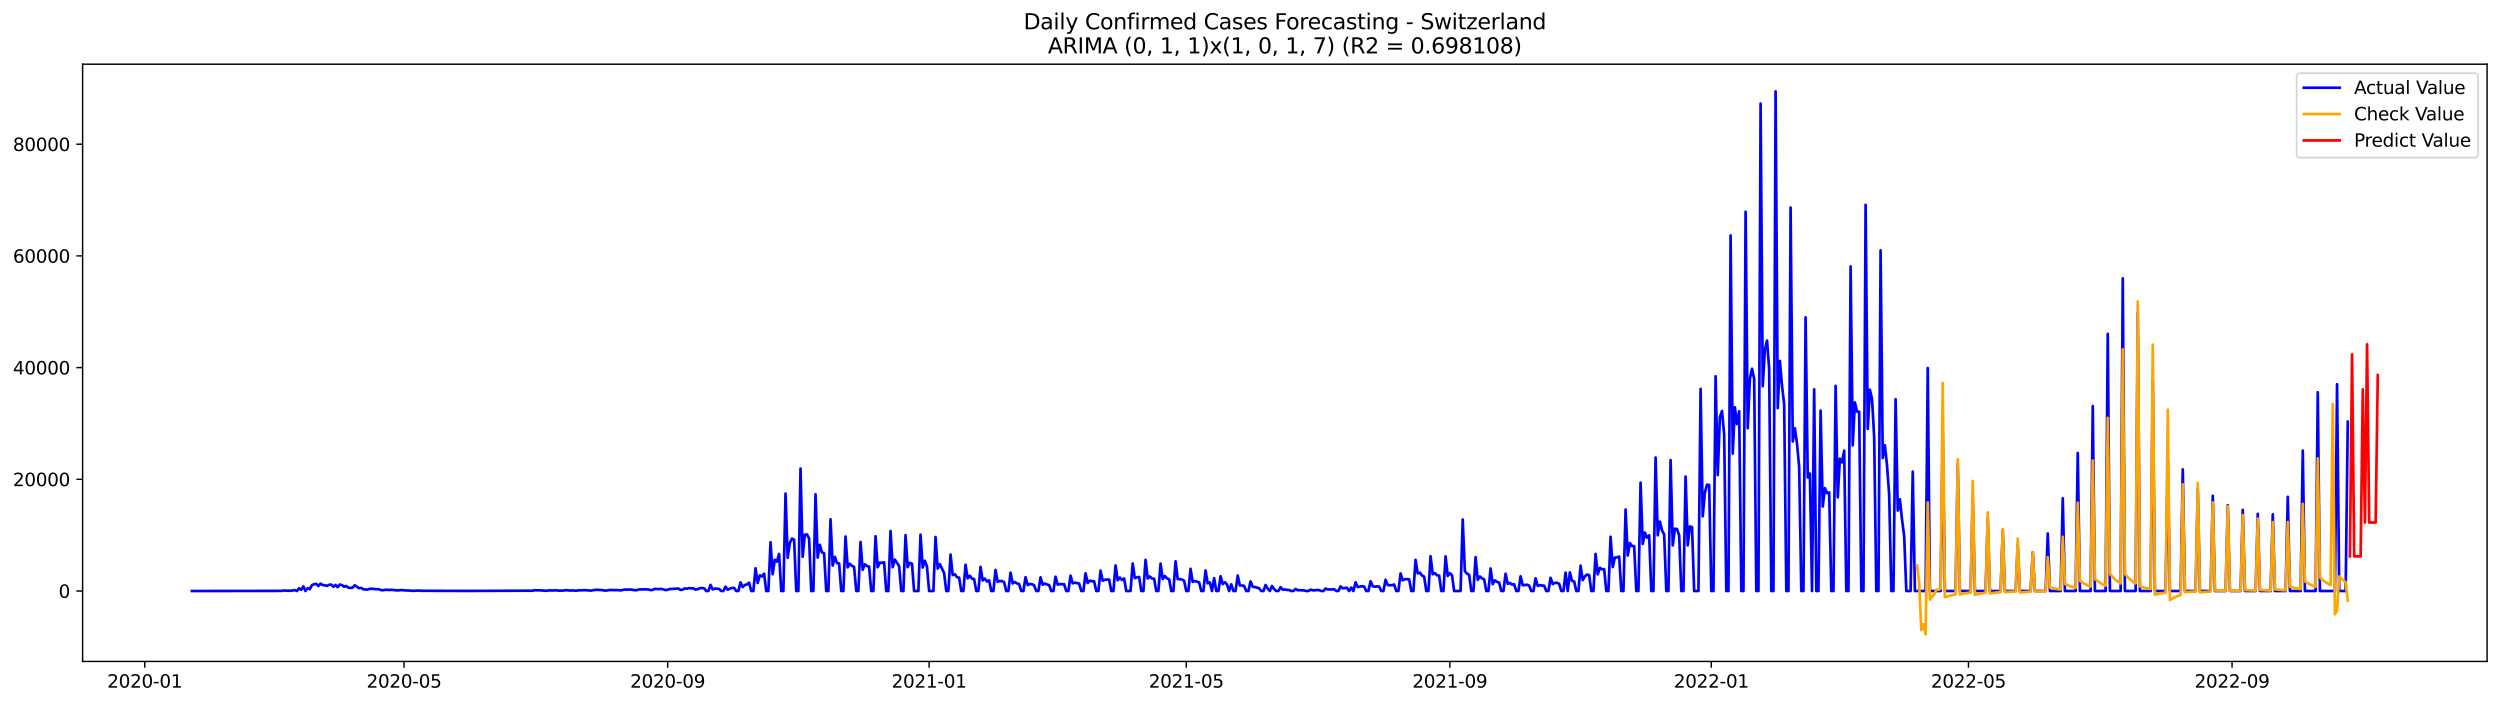 <?xml version="1.0" encoding="utf-8" standalone="no"?>
<!DOCTYPE svg PUBLIC "-//W3C//DTD SVG 1.1//EN"
  "http://www.w3.org/Graphics/SVG/1.1/DTD/svg11.dtd">
<svg xmlns:xlink="http://www.w3.org/1999/xlink" width="1392.412pt" height="392.274pt" viewBox="0 0 1392.412 392.274" xmlns="http://www.w3.org/2000/svg" version="1.1">
 <defs>
  <style type="text/css">*{stroke-linejoin: round; stroke-linecap: butt}</style>
 </defs>
 <g id="figure_1">
  <g id="patch_1">
   <path d="M 0 392.274 
L 1392.412 392.274 
L 1392.412 0 
L 0 0 
z
" style="fill: #ffffff"/>
  </g>
  <g id="axes_1">
   <g id="patch_2">
    <path d="M 46.013 368.396 
L 1385.213 368.396 
L 1385.213 35.755 
L 46.013 35.755 
z
" style="fill: #ffffff"/>
   </g>
   <g id="matplotlib.axis_1">
    <g id="xtick_1">
     <g id="line2d_1">
      <defs>
       <path id="mb7c40accd7" d="M 0 0 
L 0 3.5 
" style="stroke: #000000; stroke-width: 0.8"/>
      </defs>
      <g>
       <use xlink:href="#mb7c40accd7" x="80.626" y="368.396" style="stroke: #000000; stroke-width: 0.8"/>
      </g>
     </g>
     <g id="text_1">
      <!-- 2020-01 -->
      <g transform="translate(59.735 382.994)scale(0.1 -0.1)">
       <defs>
        <path id="DejaVuSans-32" d="M 1228 531 
L 3431 531 
L 3431 0 
L 469 0 
L 469 531 
Q 828 903 1448 1529 
Q 2069 2156 2228 2338 
Q 2531 2678 2651 2914 
Q 2772 3150 2772 3378 
Q 2772 3750 2511 3984 
Q 2250 4219 1831 4219 
Q 1534 4219 1204 4116 
Q 875 4013 500 3803 
L 500 4441 
Q 881 4594 1212 4672 
Q 1544 4750 1819 4750 
Q 2544 4750 2975 4387 
Q 3406 4025 3406 3419 
Q 3406 3131 3298 2873 
Q 3191 2616 2906 2266 
Q 2828 2175 2409 1742 
Q 1991 1309 1228 531 
z
" transform="scale(0.016)"/>
        <path id="DejaVuSans-30" d="M 2034 4250 
Q 1547 4250 1301 3770 
Q 1056 3291 1056 2328 
Q 1056 1369 1301 889 
Q 1547 409 2034 409 
Q 2525 409 2770 889 
Q 3016 1369 3016 2328 
Q 3016 3291 2770 3770 
Q 2525 4250 2034 4250 
z
M 2034 4750 
Q 2819 4750 3233 4129 
Q 3647 3509 3647 2328 
Q 3647 1150 3233 529 
Q 2819 -91 2034 -91 
Q 1250 -91 836 529 
Q 422 1150 422 2328 
Q 422 3509 836 4129 
Q 1250 4750 2034 4750 
z
" transform="scale(0.016)"/>
        <path id="DejaVuSans-2d" d="M 313 2009 
L 1997 2009 
L 1997 1497 
L 313 1497 
L 313 2009 
z
" transform="scale(0.016)"/>
        <path id="DejaVuSans-31" d="M 794 531 
L 1825 531 
L 1825 4091 
L 703 3866 
L 703 4441 
L 1819 4666 
L 2450 4666 
L 2450 531 
L 3481 531 
L 3481 0 
L 794 0 
L 794 531 
z
" transform="scale(0.016)"/>
       </defs>
       <use xlink:href="#DejaVuSans-32"/>
       <use xlink:href="#DejaVuSans-30" x="63.623"/>
       <use xlink:href="#DejaVuSans-32" x="127.246"/>
       <use xlink:href="#DejaVuSans-30" x="190.869"/>
       <use xlink:href="#DejaVuSans-2d" x="254.492"/>
       <use xlink:href="#DejaVuSans-30" x="290.576"/>
       <use xlink:href="#DejaVuSans-31" x="354.199"/>
      </g>
     </g>
    </g>
    <g id="xtick_2">
     <g id="line2d_2">
      <g>
       <use xlink:href="#mb7c40accd7" x="225.05" y="368.396" style="stroke: #000000; stroke-width: 0.8"/>
      </g>
     </g>
     <g id="text_2">
      <!-- 2020-05 -->
      <g transform="translate(204.159 382.994)scale(0.1 -0.1)">
       <defs>
        <path id="DejaVuSans-35" d="M 691 4666 
L 3169 4666 
L 3169 4134 
L 1269 4134 
L 1269 2991 
Q 1406 3038 1543 3061 
Q 1681 3084 1819 3084 
Q 2600 3084 3056 2656 
Q 3513 2228 3513 1497 
Q 3513 744 3044 326 
Q 2575 -91 1722 -91 
Q 1428 -91 1123 -41 
Q 819 9 494 109 
L 494 744 
Q 775 591 1075 516 
Q 1375 441 1709 441 
Q 2250 441 2565 725 
Q 2881 1009 2881 1497 
Q 2881 1984 2565 2268 
Q 2250 2553 1709 2553 
Q 1456 2553 1204 2497 
Q 953 2441 691 2322 
L 691 4666 
z
" transform="scale(0.016)"/>
       </defs>
       <use xlink:href="#DejaVuSans-32"/>
       <use xlink:href="#DejaVuSans-30" x="63.623"/>
       <use xlink:href="#DejaVuSans-32" x="127.246"/>
       <use xlink:href="#DejaVuSans-30" x="190.869"/>
       <use xlink:href="#DejaVuSans-2d" x="254.492"/>
       <use xlink:href="#DejaVuSans-30" x="290.576"/>
       <use xlink:href="#DejaVuSans-35" x="354.199"/>
      </g>
     </g>
    </g>
    <g id="xtick_3">
     <g id="line2d_3">
      <g>
       <use xlink:href="#mb7c40accd7" x="371.861" y="368.396" style="stroke: #000000; stroke-width: 0.8"/>
      </g>
     </g>
     <g id="text_3">
      <!-- 2020-09 -->
      <g transform="translate(350.969 382.994)scale(0.1 -0.1)">
       <defs>
        <path id="DejaVuSans-39" d="M 703 97 
L 703 672 
Q 941 559 1184 500 
Q 1428 441 1663 441 
Q 2288 441 2617 861 
Q 2947 1281 2994 2138 
Q 2813 1869 2534 1725 
Q 2256 1581 1919 1581 
Q 1219 1581 811 2004 
Q 403 2428 403 3163 
Q 403 3881 828 4315 
Q 1253 4750 1959 4750 
Q 2769 4750 3195 4129 
Q 3622 3509 3622 2328 
Q 3622 1225 3098 567 
Q 2575 -91 1691 -91 
Q 1453 -91 1209 -44 
Q 966 3 703 97 
z
M 1959 2075 
Q 2384 2075 2632 2365 
Q 2881 2656 2881 3163 
Q 2881 3666 2632 3958 
Q 2384 4250 1959 4250 
Q 1534 4250 1286 3958 
Q 1038 3666 1038 3163 
Q 1038 2656 1286 2365 
Q 1534 2075 1959 2075 
z
" transform="scale(0.016)"/>
       </defs>
       <use xlink:href="#DejaVuSans-32"/>
       <use xlink:href="#DejaVuSans-30" x="63.623"/>
       <use xlink:href="#DejaVuSans-32" x="127.246"/>
       <use xlink:href="#DejaVuSans-30" x="190.869"/>
       <use xlink:href="#DejaVuSans-2d" x="254.492"/>
       <use xlink:href="#DejaVuSans-30" x="290.576"/>
       <use xlink:href="#DejaVuSans-39" x="354.199"/>
      </g>
     </g>
    </g>
    <g id="xtick_4">
     <g id="line2d_4">
      <g>
       <use xlink:href="#mb7c40accd7" x="517.478" y="368.396" style="stroke: #000000; stroke-width: 0.8"/>
      </g>
     </g>
     <g id="text_4">
      <!-- 2021-01 -->
      <g transform="translate(496.586 382.994)scale(0.1 -0.1)">
       <use xlink:href="#DejaVuSans-32"/>
       <use xlink:href="#DejaVuSans-30" x="63.623"/>
       <use xlink:href="#DejaVuSans-32" x="127.246"/>
       <use xlink:href="#DejaVuSans-31" x="190.869"/>
       <use xlink:href="#DejaVuSans-2d" x="254.492"/>
       <use xlink:href="#DejaVuSans-30" x="290.576"/>
       <use xlink:href="#DejaVuSans-31" x="354.199"/>
      </g>
     </g>
    </g>
    <g id="xtick_5">
     <g id="line2d_5">
      <g>
       <use xlink:href="#mb7c40accd7" x="660.708" y="368.396" style="stroke: #000000; stroke-width: 0.8"/>
      </g>
     </g>
     <g id="text_5">
      <!-- 2021-05 -->
      <g transform="translate(639.816 382.994)scale(0.1 -0.1)">
       <use xlink:href="#DejaVuSans-32"/>
       <use xlink:href="#DejaVuSans-30" x="63.623"/>
       <use xlink:href="#DejaVuSans-32" x="127.246"/>
       <use xlink:href="#DejaVuSans-31" x="190.869"/>
       <use xlink:href="#DejaVuSans-2d" x="254.492"/>
       <use xlink:href="#DejaVuSans-30" x="290.576"/>
       <use xlink:href="#DejaVuSans-35" x="354.199"/>
      </g>
     </g>
    </g>
    <g id="xtick_6">
     <g id="line2d_6">
      <g>
       <use xlink:href="#mb7c40accd7" x="807.518" y="368.396" style="stroke: #000000; stroke-width: 0.8"/>
      </g>
     </g>
     <g id="text_6">
      <!-- 2021-09 -->
      <g transform="translate(786.627 382.994)scale(0.1 -0.1)">
       <use xlink:href="#DejaVuSans-32"/>
       <use xlink:href="#DejaVuSans-30" x="63.623"/>
       <use xlink:href="#DejaVuSans-32" x="127.246"/>
       <use xlink:href="#DejaVuSans-31" x="190.869"/>
       <use xlink:href="#DejaVuSans-2d" x="254.492"/>
       <use xlink:href="#DejaVuSans-30" x="290.576"/>
       <use xlink:href="#DejaVuSans-39" x="354.199"/>
      </g>
     </g>
    </g>
    <g id="xtick_7">
     <g id="line2d_7">
      <g>
       <use xlink:href="#mb7c40accd7" x="953.135" y="368.396" style="stroke: #000000; stroke-width: 0.8"/>
      </g>
     </g>
     <g id="text_7">
      <!-- 2022-01 -->
      <g transform="translate(932.244 382.994)scale(0.1 -0.1)">
       <use xlink:href="#DejaVuSans-32"/>
       <use xlink:href="#DejaVuSans-30" x="63.623"/>
       <use xlink:href="#DejaVuSans-32" x="127.246"/>
       <use xlink:href="#DejaVuSans-32" x="190.869"/>
       <use xlink:href="#DejaVuSans-2d" x="254.492"/>
       <use xlink:href="#DejaVuSans-30" x="290.576"/>
       <use xlink:href="#DejaVuSans-31" x="354.199"/>
      </g>
     </g>
    </g>
    <g id="xtick_8">
     <g id="line2d_8">
      <g>
       <use xlink:href="#mb7c40accd7" x="1096.365" y="368.396" style="stroke: #000000; stroke-width: 0.8"/>
      </g>
     </g>
     <g id="text_8">
      <!-- 2022-05 -->
      <g transform="translate(1075.474 382.994)scale(0.1 -0.1)">
       <use xlink:href="#DejaVuSans-32"/>
       <use xlink:href="#DejaVuSans-30" x="63.623"/>
       <use xlink:href="#DejaVuSans-32" x="127.246"/>
       <use xlink:href="#DejaVuSans-32" x="190.869"/>
       <use xlink:href="#DejaVuSans-2d" x="254.492"/>
       <use xlink:href="#DejaVuSans-30" x="290.576"/>
       <use xlink:href="#DejaVuSans-35" x="354.199"/>
      </g>
     </g>
    </g>
    <g id="xtick_9">
     <g id="line2d_9">
      <g>
       <use xlink:href="#mb7c40accd7" x="1243.176" y="368.396" style="stroke: #000000; stroke-width: 0.8"/>
      </g>
     </g>
     <g id="text_9">
      <!-- 2022-09 -->
      <g transform="translate(1222.285 382.994)scale(0.1 -0.1)">
       <use xlink:href="#DejaVuSans-32"/>
       <use xlink:href="#DejaVuSans-30" x="63.623"/>
       <use xlink:href="#DejaVuSans-32" x="127.246"/>
       <use xlink:href="#DejaVuSans-32" x="190.869"/>
       <use xlink:href="#DejaVuSans-2d" x="254.492"/>
       <use xlink:href="#DejaVuSans-30" x="290.576"/>
       <use xlink:href="#DejaVuSans-39" x="354.199"/>
      </g>
     </g>
    </g>
   </g>
   <g id="matplotlib.axis_2">
    <g id="ytick_1">
     <g id="line2d_10">
      <defs>
       <path id="m891429b49c" d="M 0 0 
L -3.5 0 
" style="stroke: #000000; stroke-width: 0.8"/>
      </defs>
      <g>
       <use xlink:href="#m891429b49c" x="46.013" y="329.173" style="stroke: #000000; stroke-width: 0.8"/>
      </g>
     </g>
     <g id="text_10">
      <!-- 0 -->
      <g transform="translate(32.65 332.972)scale(0.1 -0.1)">
       <use xlink:href="#DejaVuSans-30"/>
      </g>
     </g>
    </g>
    <g id="ytick_2">
     <g id="line2d_11">
      <g>
       <use xlink:href="#m891429b49c" x="46.013" y="266.957" style="stroke: #000000; stroke-width: 0.8"/>
      </g>
     </g>
     <g id="text_11">
      <!-- 20000 -->
      <g transform="translate(7.2 270.756)scale(0.1 -0.1)">
       <use xlink:href="#DejaVuSans-32"/>
       <use xlink:href="#DejaVuSans-30" x="63.623"/>
       <use xlink:href="#DejaVuSans-30" x="127.246"/>
       <use xlink:href="#DejaVuSans-30" x="190.869"/>
       <use xlink:href="#DejaVuSans-30" x="254.492"/>
      </g>
     </g>
    </g>
    <g id="ytick_3">
     <g id="line2d_12">
      <g>
       <use xlink:href="#m891429b49c" x="46.013" y="204.741" style="stroke: #000000; stroke-width: 0.8"/>
      </g>
     </g>
     <g id="text_12">
      <!-- 40000 -->
      <g transform="translate(7.2 208.54)scale(0.1 -0.1)">
       <defs>
        <path id="DejaVuSans-34" d="M 2419 4116 
L 825 1625 
L 2419 1625 
L 2419 4116 
z
M 2253 4666 
L 3047 4666 
L 3047 1625 
L 3713 1625 
L 3713 1100 
L 3047 1100 
L 3047 0 
L 2419 0 
L 2419 1100 
L 313 1100 
L 313 1709 
L 2253 4666 
z
" transform="scale(0.016)"/>
       </defs>
       <use xlink:href="#DejaVuSans-34"/>
       <use xlink:href="#DejaVuSans-30" x="63.623"/>
       <use xlink:href="#DejaVuSans-30" x="127.246"/>
       <use xlink:href="#DejaVuSans-30" x="190.869"/>
       <use xlink:href="#DejaVuSans-30" x="254.492"/>
      </g>
     </g>
    </g>
    <g id="ytick_4">
     <g id="line2d_13">
      <g>
       <use xlink:href="#m891429b49c" x="46.013" y="142.526" style="stroke: #000000; stroke-width: 0.8"/>
      </g>
     </g>
     <g id="text_13">
      <!-- 60000 -->
      <g transform="translate(7.2 146.325)scale(0.1 -0.1)">
       <defs>
        <path id="DejaVuSans-36" d="M 2113 2584 
Q 1688 2584 1439 2293 
Q 1191 2003 1191 1497 
Q 1191 994 1439 701 
Q 1688 409 2113 409 
Q 2538 409 2786 701 
Q 3034 994 3034 1497 
Q 3034 2003 2786 2293 
Q 2538 2584 2113 2584 
z
M 3366 4563 
L 3366 3988 
Q 3128 4100 2886 4159 
Q 2644 4219 2406 4219 
Q 1781 4219 1451 3797 
Q 1122 3375 1075 2522 
Q 1259 2794 1537 2939 
Q 1816 3084 2150 3084 
Q 2853 3084 3261 2657 
Q 3669 2231 3669 1497 
Q 3669 778 3244 343 
Q 2819 -91 2113 -91 
Q 1303 -91 875 529 
Q 447 1150 447 2328 
Q 447 3434 972 4092 
Q 1497 4750 2381 4750 
Q 2619 4750 2861 4703 
Q 3103 4656 3366 4563 
z
" transform="scale(0.016)"/>
       </defs>
       <use xlink:href="#DejaVuSans-36"/>
       <use xlink:href="#DejaVuSans-30" x="63.623"/>
       <use xlink:href="#DejaVuSans-30" x="127.246"/>
       <use xlink:href="#DejaVuSans-30" x="190.869"/>
       <use xlink:href="#DejaVuSans-30" x="254.492"/>
      </g>
     </g>
    </g>
    <g id="ytick_5">
     <g id="line2d_14">
      <g>
       <use xlink:href="#m891429b49c" x="46.013" y="80.31" style="stroke: #000000; stroke-width: 0.8"/>
      </g>
     </g>
     <g id="text_14">
      <!-- 80000 -->
      <g transform="translate(7.2 84.109)scale(0.1 -0.1)">
       <defs>
        <path id="DejaVuSans-38" d="M 2034 2216 
Q 1584 2216 1326 1975 
Q 1069 1734 1069 1313 
Q 1069 891 1326 650 
Q 1584 409 2034 409 
Q 2484 409 2743 651 
Q 3003 894 3003 1313 
Q 3003 1734 2745 1975 
Q 2488 2216 2034 2216 
z
M 1403 2484 
Q 997 2584 770 2862 
Q 544 3141 544 3541 
Q 544 4100 942 4425 
Q 1341 4750 2034 4750 
Q 2731 4750 3128 4425 
Q 3525 4100 3525 3541 
Q 3525 3141 3298 2862 
Q 3072 2584 2669 2484 
Q 3125 2378 3379 2068 
Q 3634 1759 3634 1313 
Q 3634 634 3220 271 
Q 2806 -91 2034 -91 
Q 1263 -91 848 271 
Q 434 634 434 1313 
Q 434 1759 690 2068 
Q 947 2378 1403 2484 
z
M 1172 3481 
Q 1172 3119 1398 2916 
Q 1625 2713 2034 2713 
Q 2441 2713 2670 2916 
Q 2900 3119 2900 3481 
Q 2900 3844 2670 4047 
Q 2441 4250 2034 4250 
Q 1625 4250 1398 4047 
Q 1172 3844 1172 3481 
z
" transform="scale(0.016)"/>
       </defs>
       <use xlink:href="#DejaVuSans-38"/>
       <use xlink:href="#DejaVuSans-30" x="63.623"/>
       <use xlink:href="#DejaVuSans-30" x="127.246"/>
       <use xlink:href="#DejaVuSans-30" x="190.869"/>
       <use xlink:href="#DejaVuSans-30" x="254.492"/>
      </g>
     </g>
    </g>
   </g>
   <g id="line2d_15">
    <path d="M 106.885 329.173 
L 157.016 329.098 
L 158.209 328.862 
L 159.403 329.005 
L 160.596 328.958 
L 161.79 329.058 
L 164.177 328.672 
L 165.371 329.173 
L 166.564 327.658 
L 167.758 328.488 
L 168.952 326.557 
L 170.145 329.173 
L 171.339 327.617 
L 172.532 328.152 
L 173.726 325.916 
L 174.919 325.381 
L 176.113 325.188 
L 177.307 326.376 
L 178.5 325.063 
L 179.694 325.807 
L 180.887 326 
L 182.081 326.33 
L 183.275 325.698 
L 184.468 325.602 
L 185.662 326.83 
L 186.855 325.773 
L 188.049 327.048 
L 189.242 325.555 
L 190.436 325.878 
L 191.63 326.749 
L 192.823 326.376 
L 194.017 327.322 
L 195.21 327.44 
L 196.404 327.319 
L 197.598 325.978 
L 199.985 327.617 
L 201.178 327.443 
L 202.372 328.215 
L 204.759 328.401 
L 205.953 327.928 
L 207.146 327.941 
L 209.533 328.159 
L 210.727 328.128 
L 211.921 328.538 
L 213.114 328.803 
L 214.308 328.535 
L 215.501 328.464 
L 216.695 328.61 
L 217.888 328.498 
L 221.469 328.862 
L 223.856 328.616 
L 225.05 328.803 
L 228.631 328.936 
L 229.824 329.086 
L 233.405 328.921 
L 234.599 329.036 
L 236.986 329.051 
L 257.277 329.111 
L 259.664 329.12 
L 290.697 329.011 
L 294.278 328.98 
L 295.471 329.064 
L 296.665 328.98 
L 297.858 328.747 
L 299.052 328.812 
L 300.246 328.756 
L 303.826 329.027 
L 305.02 329.005 
L 306.214 328.771 
L 307.407 328.899 
L 309.794 328.778 
L 310.988 328.967 
L 313.375 328.955 
L 314.569 328.762 
L 315.762 328.731 
L 316.956 328.887 
L 319.343 328.865 
L 320.537 329.039 
L 322.924 328.734 
L 324.117 328.809 
L 325.311 328.694 
L 327.698 328.831 
L 328.892 328.971 
L 331.279 328.572 
L 332.472 328.488 
L 334.86 328.613 
L 337.247 328.967 
L 339.634 328.61 
L 344.408 328.7 
L 345.602 328.846 
L 347.989 328.32 
L 349.183 328.445 
L 350.376 328.339 
L 351.57 328.386 
L 353.957 328.775 
L 355.15 328.56 
L 356.344 328.205 
L 357.538 328.345 
L 358.731 328.221 
L 361.118 328.314 
L 362.312 328.684 
L 363.506 328.544 
L 364.699 327.981 
L 367.086 328.115 
L 368.28 328.003 
L 369.473 328.264 
L 370.667 328.666 
L 371.861 328.501 
L 373.054 328.022 
L 374.248 328.04 
L 376.635 327.851 
L 377.829 327.792 
L 379.022 328.579 
L 380.216 328.411 
L 381.409 327.714 
L 382.603 327.913 
L 383.796 327.53 
L 384.99 327.726 
L 386.184 327.695 
L 387.377 328.373 
L 388.571 328.193 
L 389.764 327.574 
L 390.958 327.524 
L 392.152 327.655 
L 393.345 329.173 
L 394.539 329.173 
L 395.732 325.766 
L 396.926 328.283 
L 398.119 327.813 
L 400.507 328.016 
L 401.7 329.173 
L 402.894 329.173 
L 404.087 326.74 
L 405.281 328.473 
L 406.475 327.894 
L 407.668 327.462 
L 408.862 327.456 
L 410.055 329.173 
L 411.249 329.173 
L 412.442 324.357 
L 413.636 326.995 
L 414.83 325.822 
L 416.023 325.527 
L 417.217 324.547 
L 418.41 329.173 
L 419.604 329.173 
L 420.798 316.518 
L 421.991 324.678 
L 423.185 320.391 
L 424.378 321.044 
L 425.572 319.514 
L 426.765 329.173 
L 427.959 329.173 
L 429.153 301.994 
L 430.346 319.816 
L 431.54 311.765 
L 432.733 312.822 
L 433.927 308.536 
L 435.121 329.173 
L 436.314 329.173 
L 437.508 274.921 
L 438.701 310.667 
L 439.895 302.37 
L 441.088 299.975 
L 442.282 300.532 
L 443.476 329.173 
L 444.669 329.173 
L 445.863 260.966 
L 447.056 310.116 
L 448.25 297.838 
L 449.444 297.667 
L 450.637 299.903 
L 451.831 329.173 
L 453.024 329.173 
L 454.218 275.328 
L 455.411 310.57 
L 456.605 303.447 
L 457.799 307.634 
L 458.992 308.209 
L 460.186 329.173 
L 461.379 329.173 
L 462.573 289.233 
L 463.767 314.988 
L 464.96 310.153 
L 466.154 313.597 
L 467.347 313.787 
L 468.541 329.173 
L 469.734 329.173 
L 470.928 298.839 
L 472.122 315.98 
L 473.315 314.005 
L 474.509 315.146 
L 475.702 315.759 
L 476.896 329.173 
L 478.09 329.173 
L 479.283 301.854 
L 480.477 317.346 
L 481.67 314.285 
L 482.864 315.314 
L 484.057 315.541 
L 485.251 329.173 
L 486.445 329.173 
L 487.638 298.659 
L 488.832 315.915 
L 490.025 313.351 
L 491.219 313.491 
L 492.413 313.196 
L 493.606 329.173 
L 494.8 329.173 
L 495.993 295.806 
L 497.187 315.887 
L 498.38 311.675 
L 500.768 315.243 
L 501.961 329.173 
L 503.155 329.173 
L 504.348 298.059 
L 505.542 315.874 
L 506.735 313.516 
L 507.929 313.936 
L 509.123 329.173 
L 511.51 329.173 
L 512.703 297.794 
L 513.897 316.117 
L 515.091 312.3 
L 516.284 315.513 
L 517.478 329.173 
L 519.865 329.173 
L 521.058 299.107 
L 522.252 316.667 
L 523.446 314.216 
L 525.833 319.159 
L 527.026 329.173 
L 528.22 329.173 
L 529.414 308.881 
L 530.607 320.304 
L 531.801 319.837 
L 532.994 321.477 
L 534.188 321.719 
L 535.381 329.173 
L 536.575 329.173 
L 537.769 314.543 
L 538.962 322.142 
L 540.156 320.69 
L 541.349 322.313 
L 542.543 322.466 
L 543.737 329.173 
L 544.93 329.173 
L 546.124 315.734 
L 547.317 323.312 
L 548.511 322.261 
L 549.704 323.888 
L 550.898 323.212 
L 552.092 329.173 
L 553.285 329.173 
L 554.479 317.43 
L 555.672 324.093 
L 556.866 323.586 
L 558.06 323.682 
L 559.253 324.245 
L 560.447 329.173 
L 561.64 329.173 
L 562.834 318.969 
L 564.027 324.933 
L 565.221 324.189 
L 566.415 324.955 
L 567.608 325.275 
L 568.802 329.173 
L 569.995 329.173 
L 571.189 321.458 
L 572.383 325.829 
L 573.576 325.275 
L 574.77 325.381 
L 575.963 325.997 
L 577.157 329.173 
L 578.35 329.173 
L 579.544 321.554 
L 580.738 325.654 
L 581.931 324.995 
L 583.125 325.536 
L 584.318 325.86 
L 585.512 329.173 
L 586.706 329.173 
L 587.899 321.209 
L 589.093 325.658 
L 590.286 325.368 
L 592.673 325.371 
L 593.867 329.173 
L 595.061 329.173 
L 596.254 320.637 
L 597.448 324.886 
L 598.641 324.535 
L 601.029 325.026 
L 602.222 329.173 
L 603.416 329.173 
L 604.609 319.312 
L 605.803 324.699 
L 606.996 323.393 
L 608.19 323.729 
L 609.384 323.735 
L 610.577 329.173 
L 611.771 329.173 
L 612.964 317.84 
L 614.158 323.436 
L 615.352 322.883 
L 617.739 322.786 
L 618.932 329.173 
L 620.126 329.173 
L 621.319 314.947 
L 622.513 323.191 
L 623.707 321.673 
L 624.9 323.051 
L 626.094 322.173 
L 627.287 329.173 
L 629.675 329.173 
L 630.868 313.83 
L 632.062 322.015 
L 633.255 321.554 
L 634.449 321.337 
L 635.642 329.173 
L 636.836 329.173 
L 638.03 311.805 
L 639.223 322.201 
L 640.417 321.082 
L 641.61 322.248 
L 642.804 322.313 
L 643.998 329.173 
L 645.191 329.173 
L 646.385 313.914 
L 647.578 322.513 
L 648.772 320.817 
L 649.965 322.127 
L 651.159 322.6 
L 652.353 329.173 
L 653.546 329.173 
L 654.74 312.645 
L 655.933 322.531 
L 657.127 322.578 
L 658.321 322.746 
L 659.514 323.477 
L 660.708 329.173 
L 661.901 329.173 
L 663.095 316.798 
L 664.288 324.093 
L 665.482 323.589 
L 667.869 324.363 
L 669.063 329.173 
L 670.256 329.173 
L 671.45 317.716 
L 672.644 324.895 
L 673.837 324.385 
L 675.031 329.173 
L 676.224 322.018 
L 677.418 329.173 
L 678.611 329.173 
L 679.805 320.929 
L 680.999 325.315 
L 682.192 324.339 
L 683.386 325.446 
L 684.579 329.173 
L 685.773 325.437 
L 686.967 329.173 
L 688.16 329.173 
L 689.354 320.556 
L 690.547 326.074 
L 691.741 326.087 
L 692.934 326.336 
L 694.128 329.173 
L 695.322 329.173 
L 696.515 323.832 
L 697.709 326.821 
L 698.902 326.942 
L 701.29 327.645 
L 702.483 329.173 
L 703.677 329.173 
L 704.87 325.822 
L 706.064 327.838 
L 707.257 329.173 
L 708.451 326.376 
L 709.645 328.072 
L 710.838 329.173 
L 712.032 329.173 
L 713.225 327.045 
L 714.419 328.417 
L 715.612 328.296 
L 716.806 328.569 
L 718 328.635 
L 719.193 329.173 
L 720.387 329.173 
L 721.58 328.031 
L 722.774 328.768 
L 723.968 328.694 
L 726.355 328.834 
L 727.548 329.173 
L 728.742 329.173 
L 729.935 328.429 
L 731.129 328.771 
L 732.323 328.771 
L 733.516 328.638 
L 734.71 328.681 
L 735.903 329.173 
L 737.097 329.173 
L 738.291 327.776 
L 739.484 328.32 
L 740.678 328.255 
L 741.871 328.339 
L 743.065 328.168 
L 744.258 329.173 
L 745.452 329.173 
L 746.646 326.616 
L 747.839 327.67 
L 750.226 327.362 
L 751.42 329.173 
L 752.614 327.247 
L 753.807 329.173 
L 755.001 324.32 
L 756.194 326.973 
L 758.581 326.494 
L 759.775 326.712 
L 760.969 329.173 
L 762.162 329.173 
L 763.356 323.741 
L 764.549 326.519 
L 765.743 326.774 
L 766.937 326.6 
L 768.13 326.684 
L 769.324 329.173 
L 770.517 329.173 
L 771.711 322.892 
L 772.904 325.878 
L 775.292 325.984 
L 776.485 325.542 
L 777.679 329.173 
L 778.872 329.173 
L 780.066 319.389 
L 781.26 323.228 
L 782.453 322.565 
L 784.84 322.64 
L 786.034 329.173 
L 787.227 329.173 
L 788.421 311.818 
L 789.615 319.368 
L 790.808 318.938 
L 792.002 320.494 
L 793.195 321.162 
L 794.389 329.173 
L 795.583 329.173 
L 796.776 309.814 
L 797.97 319.859 
L 799.163 319.181 
L 800.357 320.428 
L 801.55 320.575 
L 802.744 329.173 
L 803.938 329.173 
L 805.131 309.895 
L 806.325 320.761 
L 807.518 319.209 
L 808.712 320.379 
L 809.906 329.173 
L 813.486 329.173 
L 814.68 289.352 
L 815.873 318.126 
L 817.067 319.48 
L 818.261 320.17 
L 819.454 329.173 
L 820.648 329.173 
L 821.841 310.321 
L 823.035 322.976 
L 824.229 321.069 
L 825.422 322.121 
L 826.616 322.653 
L 827.809 329.173 
L 829.003 329.173 
L 830.196 316.627 
L 831.39 325.328 
L 832.584 323.25 
L 833.777 324.102 
L 834.971 324.494 
L 836.164 329.173 
L 837.358 329.173 
L 838.552 319.536 
L 839.745 325.172 
L 840.939 324.662 
L 842.132 325.614 
L 843.326 325.409 
L 844.519 329.173 
L 845.713 329.173 
L 846.907 320.973 
L 848.1 325.984 
L 850.487 325.673 
L 851.681 326.168 
L 852.875 329.173 
L 854.068 329.173 
L 855.262 322.124 
L 856.455 326.292 
L 857.649 325.913 
L 858.842 326.127 
L 860.036 326.205 
L 861.23 329.173 
L 862.423 329.173 
L 863.617 321.813 
L 864.81 325.312 
L 866.004 324.668 
L 867.198 324.578 
L 868.391 325.166 
L 869.585 329.173 
L 870.778 329.173 
L 871.972 318.916 
L 873.165 329.173 
L 874.359 318.795 
L 875.553 323.595 
L 876.746 323.819 
L 877.94 329.173 
L 879.133 329.173 
L 880.327 315.05 
L 881.521 323.097 
L 882.714 321.057 
L 883.908 320.036 
L 885.101 320.31 
L 886.295 329.173 
L 887.488 329.173 
L 888.682 308.495 
L 889.876 319.887 
L 891.069 316.263 
L 892.263 317.09 
L 893.456 316.96 
L 894.65 329.173 
L 895.844 329.173 
L 897.037 298.961 
L 898.231 315.806 
L 899.424 310.558 
L 900.618 310.458 
L 901.811 309.976 
L 903.005 329.173 
L 904.199 329.173 
L 905.392 283.78 
L 906.586 309.404 
L 907.779 302.457 
L 908.973 304.137 
L 910.167 304.184 
L 911.36 329.173 
L 912.554 329.173 
L 913.747 268.808 
L 914.941 302.971 
L 916.134 296.612 
L 917.328 299.477 
L 918.522 298.196 
L 919.715 329.173 
L 920.909 329.173 
L 922.102 254.84 
L 923.296 298.143 
L 924.49 290.521 
L 925.683 295.387 
L 926.877 297.648 
L 928.07 329.173 
L 929.264 329.173 
L 930.457 256.256 
L 931.651 303.755 
L 932.845 294.435 
L 934.038 294.715 
L 935.232 298.242 
L 936.425 329.173 
L 937.619 329.173 
L 938.812 265.442 
L 940.006 303.755 
L 941.2 293.197 
L 942.393 293.551 
L 943.587 329.173 
L 945.974 329.173 
L 947.168 216.584 
L 948.361 287.588 
L 949.555 274.311 
L 950.748 269.956 
L 951.942 270.108 
L 953.135 329.173 
L 954.329 329.173 
L 955.523 209.572 
L 956.716 264.618 
L 957.91 232.371 
L 959.103 228.875 
L 960.297 241.953 
L 961.491 329.173 
L 962.684 329.173 
L 963.878 131.124 
L 965.071 252.635 
L 966.265 226.859 
L 967.458 236.201 
L 968.652 229.058 
L 969.846 329.173 
L 971.039 329.173 
L 972.233 117.935 
L 973.426 238.49 
L 974.62 210.885 
L 975.814 205.379 
L 977.007 210.957 
L 978.201 329.173 
L 979.394 329.173 
L 980.588 57.66 
L 981.781 215.125 
L 982.975 194.777 
L 984.169 189.682 
L 985.362 205.454 
L 986.556 329.173 
L 987.749 329.173 
L 988.943 50.876 
L 990.137 227.298 
L 991.33 201.061 
L 992.524 214.876 
L 993.717 225.272 
L 994.911 329.173 
L 996.104 329.173 
L 997.298 115.611 
L 998.492 245.894 
L 999.685 238.537 
L 1000.879 247.253 
L 1002.072 260.026 
L 1003.266 329.173 
L 1004.46 329.173 
L 1005.653 176.775 
L 1006.847 265.937 
L 1008.04 263.719 
L 1009.234 329.173 
L 1010.427 216.87 
L 1011.621 329.173 
L 1012.815 329.173 
L 1014.008 228.704 
L 1015.202 282.116 
L 1016.395 271.875 
L 1017.589 274.653 
L 1018.783 274.252 
L 1019.976 329.173 
L 1021.17 329.173 
L 1022.363 214.904 
L 1023.557 277.008 
L 1024.75 255.472 
L 1025.944 257.55 
L 1027.138 250.992 
L 1028.331 329.173 
L 1029.525 329.173 
L 1030.718 148.371 
L 1031.912 248.015 
L 1033.106 224.156 
L 1034.299 229.22 
L 1035.493 229.348 
L 1036.686 329.173 
L 1037.88 329.173 
L 1039.073 114.074 
L 1040.267 238.857 
L 1041.461 217.066 
L 1042.654 222.246 
L 1043.848 243.299 
L 1045.041 329.173 
L 1046.235 329.173 
L 1047.429 139.424 
L 1048.622 255.124 
L 1049.816 248.009 
L 1051.009 259.329 
L 1052.203 275.505 
L 1053.396 329.173 
L 1054.59 329.173 
L 1055.784 222.361 
L 1056.977 284.365 
L 1058.171 278.115 
L 1059.364 289.364 
L 1060.558 298.656 
L 1061.752 329.173 
L 1064.139 329.173 
L 1065.332 262.664 
L 1066.526 329.173 
L 1072.494 329.173 
L 1073.687 204.968 
L 1074.881 329.173 
L 1080.849 329.173 
L 1082.042 241.327 
L 1083.236 329.173 
L 1089.204 329.173 
L 1090.398 258.424 
L 1091.591 329.173 
L 1097.559 329.173 
L 1098.753 277.447 
L 1099.946 329.173 
L 1105.914 329.173 
L 1107.108 288.953 
L 1108.301 329.173 
L 1114.269 329.173 
L 1115.463 295.632 
L 1116.656 329.173 
L 1122.624 329.173 
L 1123.818 303.923 
L 1125.011 329.173 
L 1130.979 329.173 
L 1132.173 307.609 
L 1133.367 329.173 
L 1139.334 329.173 
L 1140.528 297.147 
L 1141.722 329.173 
L 1147.69 329.173 
L 1148.883 277.49 
L 1150.077 329.173 
L 1156.045 329.173 
L 1157.238 252.274 
L 1158.432 329.173 
L 1164.4 329.173 
L 1165.593 226.159 
L 1166.787 329.173 
L 1172.755 329.173 
L 1173.948 185.94 
L 1175.142 329.173 
L 1181.11 329.173 
L 1182.303 155.025 
L 1183.497 329.173 
L 1189.465 329.173 
L 1190.658 174.383 
L 1191.852 329.173 
L 1197.82 329.173 
L 1199.014 211.759 
L 1200.207 329.173 
L 1206.175 329.173 
L 1207.369 256.495 
L 1208.562 329.173 
L 1214.53 329.173 
L 1215.724 261.435 
L 1216.917 329.173 
L 1222.885 329.173 
L 1224.079 272.516 
L 1225.272 329.173 
L 1231.24 329.173 
L 1232.434 276.143 
L 1233.627 329.173 
L 1239.595 329.173 
L 1240.789 281.41 
L 1241.983 329.173 
L 1247.95 329.173 
L 1249.144 284.001 
L 1250.338 329.173 
L 1256.306 329.173 
L 1257.499 286.194 
L 1258.693 329.173 
L 1264.661 329.173 
L 1265.854 286.434 
L 1267.048 329.173 
L 1273.016 329.173 
L 1274.209 276.688 
L 1275.403 329.173 
L 1281.371 329.173 
L 1282.564 250.977 
L 1283.758 329.173 
L 1289.726 329.173 
L 1290.919 218.463 
L 1292.113 329.173 
L 1300.468 329.173 
L 1301.662 213.993 
L 1302.855 329.173 
L 1306.436 329.173 
L 1307.63 234.882 
L 1307.63 234.882 
" clip-path="url(#p7904220ad0)" style="fill: none; stroke: #0000ff; stroke-width: 1.5; stroke-linecap: square"/>
   </g>
   <g id="line2d_16">
    <path d="M 1067.719 314.875 
L 1068.913 324.803 
L 1070.107 350.983 
L 1071.3 347.681 
L 1072.494 353.276 
L 1073.687 279.825 
L 1074.881 334.004 
L 1076.075 332.326 
L 1077.268 331.112 
L 1078.462 328.398 
L 1079.655 328.516 
L 1080.849 327.819 
L 1082.042 213.3 
L 1083.236 332.673 
L 1085.623 331.84 
L 1086.817 331.666 
L 1088.01 331.288 
L 1089.204 331.044 
L 1090.398 255.819 
L 1091.591 331.116 
L 1093.978 330.558 
L 1096.365 330.152 
L 1097.559 329.997 
L 1098.753 267.861 
L 1099.946 331.327 
L 1102.333 330.725 
L 1105.914 330.124 
L 1107.108 285.327 
L 1108.301 330.528 
L 1111.882 330.001 
L 1114.269 329.769 
L 1115.463 294.621 
L 1116.656 329.832 
L 1121.431 329.515 
L 1122.624 329.463 
L 1123.818 299.976 
L 1125.011 330.016 
L 1129.786 329.61 
L 1130.979 329.544 
L 1132.173 307.612 
L 1133.367 329.487 
L 1139.334 329.311 
L 1140.528 310.298 
L 1141.722 327.3 
L 1144.109 327.824 
L 1147.69 328.348 
L 1148.883 298.987 
L 1150.077 325.219 
L 1152.464 326.326 
L 1154.851 327.122 
L 1156.045 327.433 
L 1157.238 280 
L 1158.432 323.499 
L 1160.819 325.087 
L 1163.206 326.23 
L 1164.4 326.676 
L 1165.593 256.45 
L 1166.787 322.469 
L 1167.98 323.483 
L 1170.368 325.075 
L 1172.755 326.222 
L 1173.948 232.724 
L 1175.142 319.587 
L 1176.335 321.038 
L 1177.529 322.269 
L 1178.723 323.314 
L 1181.11 324.954 
L 1182.303 194.568 
L 1183.497 319.607 
L 1184.691 321.055 
L 1185.884 322.283 
L 1187.078 323.326 
L 1189.465 324.962 
L 1190.658 167.89 
L 1191.852 326.582 
L 1194.239 327.307 
L 1196.626 327.829 
L 1197.82 328.033 
L 1199.014 191.939 
L 1200.207 331.205 
L 1202.594 330.637 
L 1206.175 330.067 
L 1207.369 228.147 
L 1208.562 334.223 
L 1210.949 332.81 
L 1213.337 331.792 
L 1214.53 331.396 
L 1215.724 269.71 
L 1216.917 329.807 
L 1221.692 329.502 
L 1222.885 329.452 
L 1224.079 269.051 
L 1225.272 329.934 
L 1230.047 329.568 
L 1231.24 329.508 
L 1232.434 279.83 
L 1233.627 328.899 
L 1239.595 329.052 
L 1240.789 281.969 
L 1241.983 328.986 
L 1247.95 329.09 
L 1249.144 286.907 
L 1250.338 328.663 
L 1256.306 328.948 
L 1257.499 288.853 
L 1258.693 328.58 
L 1263.467 328.865 
L 1264.661 328.912 
L 1265.854 290.769 
L 1267.048 328.295 
L 1271.822 328.718 
L 1273.016 328.786 
L 1274.209 290.712 
L 1275.403 326.722 
L 1277.79 327.408 
L 1280.177 327.902 
L 1281.371 328.094 
L 1282.564 280.598 
L 1283.758 323.774 
L 1286.145 325.285 
L 1288.532 326.373 
L 1289.726 326.796 
L 1290.919 255.282 
L 1292.113 321.583 
L 1293.307 322.732 
L 1294.5 323.707 
L 1296.887 325.236 
L 1298.081 325.832 
L 1299.275 224.995 
L 1300.468 342.107 
L 1301.662 340.149 
L 1302.855 321.053 
L 1304.049 322.282 
L 1305.242 323.325 
L 1306.436 324.21 
L 1307.63 334.574 
L 1307.63 334.574 
" clip-path="url(#p7904220ad0)" style="fill: none; stroke: #ffa500; stroke-width: 1.5; stroke-linecap: square"/>
   </g>
   <g id="line2d_17">
    <path d="M 1308.823 309.872 
L 1310.017 197.344 
L 1311.21 309.872 
L 1312.404 309.872 
L 1313.598 309.872 
L 1314.791 309.872 
L 1315.985 216.84 
L 1317.178 291.015 
L 1318.372 191.752 
L 1319.565 291.015 
L 1320.759 291.015 
L 1321.953 291.015 
L 1323.146 291.015 
L 1324.34 208.95 
" clip-path="url(#p7904220ad0)" style="fill: none; stroke: #ff0000; stroke-width: 1.5; stroke-linecap: square"/>
   </g>
   <g id="patch_3">
    <path d="M 46.013 368.396 
L 46.013 35.755 
" style="fill: none; stroke: #000000; stroke-width: 0.8; stroke-linejoin: miter; stroke-linecap: square"/>
   </g>
   <g id="patch_4">
    <path d="M 1385.213 368.396 
L 1385.213 35.755 
" style="fill: none; stroke: #000000; stroke-width: 0.8; stroke-linejoin: miter; stroke-linecap: square"/>
   </g>
   <g id="patch_5">
    <path d="M 46.013 368.396 
L 1385.213 368.396 
" style="fill: none; stroke: #000000; stroke-width: 0.8; stroke-linejoin: miter; stroke-linecap: square"/>
   </g>
   <g id="patch_6">
    <path d="M 46.013 35.755 
L 1385.213 35.755 
" style="fill: none; stroke: #000000; stroke-width: 0.8; stroke-linejoin: miter; stroke-linecap: square"/>
   </g>
   <g id="text_15">
    <!-- Daily Confirmed Cases Forecasting - Switzerland -->
    <g transform="translate(570.114 16.318)scale(0.12 -0.12)">
     <defs>
      <path id="DejaVuSans-44" d="M 1259 4147 
L 1259 519 
L 2022 519 
Q 2988 519 3436 956 
Q 3884 1394 3884 2338 
Q 3884 3275 3436 3711 
Q 2988 4147 2022 4147 
L 1259 4147 
z
M 628 4666 
L 1925 4666 
Q 3281 4666 3915 4102 
Q 4550 3538 4550 2338 
Q 4550 1131 3912 565 
Q 3275 0 1925 0 
L 628 0 
L 628 4666 
z
" transform="scale(0.016)"/>
      <path id="DejaVuSans-61" d="M 2194 1759 
Q 1497 1759 1228 1600 
Q 959 1441 959 1056 
Q 959 750 1161 570 
Q 1363 391 1709 391 
Q 2188 391 2477 730 
Q 2766 1069 2766 1631 
L 2766 1759 
L 2194 1759 
z
M 3341 1997 
L 3341 0 
L 2766 0 
L 2766 531 
Q 2569 213 2275 61 
Q 1981 -91 1556 -91 
Q 1019 -91 701 211 
Q 384 513 384 1019 
Q 384 1609 779 1909 
Q 1175 2209 1959 2209 
L 2766 2209 
L 2766 2266 
Q 2766 2663 2505 2880 
Q 2244 3097 1772 3097 
Q 1472 3097 1187 3025 
Q 903 2953 641 2809 
L 641 3341 
Q 956 3463 1253 3523 
Q 1550 3584 1831 3584 
Q 2591 3584 2966 3190 
Q 3341 2797 3341 1997 
z
" transform="scale(0.016)"/>
      <path id="DejaVuSans-69" d="M 603 3500 
L 1178 3500 
L 1178 0 
L 603 0 
L 603 3500 
z
M 603 4863 
L 1178 4863 
L 1178 4134 
L 603 4134 
L 603 4863 
z
" transform="scale(0.016)"/>
      <path id="DejaVuSans-6c" d="M 603 4863 
L 1178 4863 
L 1178 0 
L 603 0 
L 603 4863 
z
" transform="scale(0.016)"/>
      <path id="DejaVuSans-79" d="M 2059 -325 
Q 1816 -950 1584 -1140 
Q 1353 -1331 966 -1331 
L 506 -1331 
L 506 -850 
L 844 -850 
Q 1081 -850 1212 -737 
Q 1344 -625 1503 -206 
L 1606 56 
L 191 3500 
L 800 3500 
L 1894 763 
L 2988 3500 
L 3597 3500 
L 2059 -325 
z
" transform="scale(0.016)"/>
      <path id="DejaVuSans-20" transform="scale(0.016)"/>
      <path id="DejaVuSans-43" d="M 4122 4306 
L 4122 3641 
Q 3803 3938 3442 4084 
Q 3081 4231 2675 4231 
Q 1875 4231 1450 3742 
Q 1025 3253 1025 2328 
Q 1025 1406 1450 917 
Q 1875 428 2675 428 
Q 3081 428 3442 575 
Q 3803 722 4122 1019 
L 4122 359 
Q 3791 134 3420 21 
Q 3050 -91 2638 -91 
Q 1578 -91 968 557 
Q 359 1206 359 2328 
Q 359 3453 968 4101 
Q 1578 4750 2638 4750 
Q 3056 4750 3426 4639 
Q 3797 4528 4122 4306 
z
" transform="scale(0.016)"/>
      <path id="DejaVuSans-6f" d="M 1959 3097 
Q 1497 3097 1228 2736 
Q 959 2375 959 1747 
Q 959 1119 1226 758 
Q 1494 397 1959 397 
Q 2419 397 2687 759 
Q 2956 1122 2956 1747 
Q 2956 2369 2687 2733 
Q 2419 3097 1959 3097 
z
M 1959 3584 
Q 2709 3584 3137 3096 
Q 3566 2609 3566 1747 
Q 3566 888 3137 398 
Q 2709 -91 1959 -91 
Q 1206 -91 779 398 
Q 353 888 353 1747 
Q 353 2609 779 3096 
Q 1206 3584 1959 3584 
z
" transform="scale(0.016)"/>
      <path id="DejaVuSans-6e" d="M 3513 2113 
L 3513 0 
L 2938 0 
L 2938 2094 
Q 2938 2591 2744 2837 
Q 2550 3084 2163 3084 
Q 1697 3084 1428 2787 
Q 1159 2491 1159 1978 
L 1159 0 
L 581 0 
L 581 3500 
L 1159 3500 
L 1159 2956 
Q 1366 3272 1645 3428 
Q 1925 3584 2291 3584 
Q 2894 3584 3203 3211 
Q 3513 2838 3513 2113 
z
" transform="scale(0.016)"/>
      <path id="DejaVuSans-66" d="M 2375 4863 
L 2375 4384 
L 1825 4384 
Q 1516 4384 1395 4259 
Q 1275 4134 1275 3809 
L 1275 3500 
L 2222 3500 
L 2222 3053 
L 1275 3053 
L 1275 0 
L 697 0 
L 697 3053 
L 147 3053 
L 147 3500 
L 697 3500 
L 697 3744 
Q 697 4328 969 4595 
Q 1241 4863 1831 4863 
L 2375 4863 
z
" transform="scale(0.016)"/>
      <path id="DejaVuSans-72" d="M 2631 2963 
Q 2534 3019 2420 3045 
Q 2306 3072 2169 3072 
Q 1681 3072 1420 2755 
Q 1159 2438 1159 1844 
L 1159 0 
L 581 0 
L 581 3500 
L 1159 3500 
L 1159 2956 
Q 1341 3275 1631 3429 
Q 1922 3584 2338 3584 
Q 2397 3584 2469 3576 
Q 2541 3569 2628 3553 
L 2631 2963 
z
" transform="scale(0.016)"/>
      <path id="DejaVuSans-6d" d="M 3328 2828 
Q 3544 3216 3844 3400 
Q 4144 3584 4550 3584 
Q 5097 3584 5394 3201 
Q 5691 2819 5691 2113 
L 5691 0 
L 5113 0 
L 5113 2094 
Q 5113 2597 4934 2840 
Q 4756 3084 4391 3084 
Q 3944 3084 3684 2787 
Q 3425 2491 3425 1978 
L 3425 0 
L 2847 0 
L 2847 2094 
Q 2847 2600 2669 2842 
Q 2491 3084 2119 3084 
Q 1678 3084 1418 2786 
Q 1159 2488 1159 1978 
L 1159 0 
L 581 0 
L 581 3500 
L 1159 3500 
L 1159 2956 
Q 1356 3278 1631 3431 
Q 1906 3584 2284 3584 
Q 2666 3584 2933 3390 
Q 3200 3197 3328 2828 
z
" transform="scale(0.016)"/>
      <path id="DejaVuSans-65" d="M 3597 1894 
L 3597 1613 
L 953 1613 
Q 991 1019 1311 708 
Q 1631 397 2203 397 
Q 2534 397 2845 478 
Q 3156 559 3463 722 
L 3463 178 
Q 3153 47 2828 -22 
Q 2503 -91 2169 -91 
Q 1331 -91 842 396 
Q 353 884 353 1716 
Q 353 2575 817 3079 
Q 1281 3584 2069 3584 
Q 2775 3584 3186 3129 
Q 3597 2675 3597 1894 
z
M 3022 2063 
Q 3016 2534 2758 2815 
Q 2500 3097 2075 3097 
Q 1594 3097 1305 2825 
Q 1016 2553 972 2059 
L 3022 2063 
z
" transform="scale(0.016)"/>
      <path id="DejaVuSans-64" d="M 2906 2969 
L 2906 4863 
L 3481 4863 
L 3481 0 
L 2906 0 
L 2906 525 
Q 2725 213 2448 61 
Q 2172 -91 1784 -91 
Q 1150 -91 751 415 
Q 353 922 353 1747 
Q 353 2572 751 3078 
Q 1150 3584 1784 3584 
Q 2172 3584 2448 3432 
Q 2725 3281 2906 2969 
z
M 947 1747 
Q 947 1113 1208 752 
Q 1469 391 1925 391 
Q 2381 391 2643 752 
Q 2906 1113 2906 1747 
Q 2906 2381 2643 2742 
Q 2381 3103 1925 3103 
Q 1469 3103 1208 2742 
Q 947 2381 947 1747 
z
" transform="scale(0.016)"/>
      <path id="DejaVuSans-73" d="M 2834 3397 
L 2834 2853 
Q 2591 2978 2328 3040 
Q 2066 3103 1784 3103 
Q 1356 3103 1142 2972 
Q 928 2841 928 2578 
Q 928 2378 1081 2264 
Q 1234 2150 1697 2047 
L 1894 2003 
Q 2506 1872 2764 1633 
Q 3022 1394 3022 966 
Q 3022 478 2636 193 
Q 2250 -91 1575 -91 
Q 1294 -91 989 -36 
Q 684 19 347 128 
L 347 722 
Q 666 556 975 473 
Q 1284 391 1588 391 
Q 1994 391 2212 530 
Q 2431 669 2431 922 
Q 2431 1156 2273 1281 
Q 2116 1406 1581 1522 
L 1381 1569 
Q 847 1681 609 1914 
Q 372 2147 372 2553 
Q 372 3047 722 3315 
Q 1072 3584 1716 3584 
Q 2034 3584 2315 3537 
Q 2597 3491 2834 3397 
z
" transform="scale(0.016)"/>
      <path id="DejaVuSans-46" d="M 628 4666 
L 3309 4666 
L 3309 4134 
L 1259 4134 
L 1259 2759 
L 3109 2759 
L 3109 2228 
L 1259 2228 
L 1259 0 
L 628 0 
L 628 4666 
z
" transform="scale(0.016)"/>
      <path id="DejaVuSans-63" d="M 3122 3366 
L 3122 2828 
Q 2878 2963 2633 3030 
Q 2388 3097 2138 3097 
Q 1578 3097 1268 2742 
Q 959 2388 959 1747 
Q 959 1106 1268 751 
Q 1578 397 2138 397 
Q 2388 397 2633 464 
Q 2878 531 3122 666 
L 3122 134 
Q 2881 22 2623 -34 
Q 2366 -91 2075 -91 
Q 1284 -91 818 406 
Q 353 903 353 1747 
Q 353 2603 823 3093 
Q 1294 3584 2113 3584 
Q 2378 3584 2631 3529 
Q 2884 3475 3122 3366 
z
" transform="scale(0.016)"/>
      <path id="DejaVuSans-74" d="M 1172 4494 
L 1172 3500 
L 2356 3500 
L 2356 3053 
L 1172 3053 
L 1172 1153 
Q 1172 725 1289 603 
Q 1406 481 1766 481 
L 2356 481 
L 2356 0 
L 1766 0 
Q 1100 0 847 248 
Q 594 497 594 1153 
L 594 3053 
L 172 3053 
L 172 3500 
L 594 3500 
L 594 4494 
L 1172 4494 
z
" transform="scale(0.016)"/>
      <path id="DejaVuSans-67" d="M 2906 1791 
Q 2906 2416 2648 2759 
Q 2391 3103 1925 3103 
Q 1463 3103 1205 2759 
Q 947 2416 947 1791 
Q 947 1169 1205 825 
Q 1463 481 1925 481 
Q 2391 481 2648 825 
Q 2906 1169 2906 1791 
z
M 3481 434 
Q 3481 -459 3084 -895 
Q 2688 -1331 1869 -1331 
Q 1566 -1331 1297 -1286 
Q 1028 -1241 775 -1147 
L 775 -588 
Q 1028 -725 1275 -790 
Q 1522 -856 1778 -856 
Q 2344 -856 2625 -561 
Q 2906 -266 2906 331 
L 2906 616 
Q 2728 306 2450 153 
Q 2172 0 1784 0 
Q 1141 0 747 490 
Q 353 981 353 1791 
Q 353 2603 747 3093 
Q 1141 3584 1784 3584 
Q 2172 3584 2450 3431 
Q 2728 3278 2906 2969 
L 2906 3500 
L 3481 3500 
L 3481 434 
z
" transform="scale(0.016)"/>
      <path id="DejaVuSans-53" d="M 3425 4513 
L 3425 3897 
Q 3066 4069 2747 4153 
Q 2428 4238 2131 4238 
Q 1616 4238 1336 4038 
Q 1056 3838 1056 3469 
Q 1056 3159 1242 3001 
Q 1428 2844 1947 2747 
L 2328 2669 
Q 3034 2534 3370 2195 
Q 3706 1856 3706 1288 
Q 3706 609 3251 259 
Q 2797 -91 1919 -91 
Q 1588 -91 1214 -16 
Q 841 59 441 206 
L 441 856 
Q 825 641 1194 531 
Q 1563 422 1919 422 
Q 2459 422 2753 634 
Q 3047 847 3047 1241 
Q 3047 1584 2836 1778 
Q 2625 1972 2144 2069 
L 1759 2144 
Q 1053 2284 737 2584 
Q 422 2884 422 3419 
Q 422 4038 858 4394 
Q 1294 4750 2059 4750 
Q 2388 4750 2728 4690 
Q 3069 4631 3425 4513 
z
" transform="scale(0.016)"/>
      <path id="DejaVuSans-77" d="M 269 3500 
L 844 3500 
L 1563 769 
L 2278 3500 
L 2956 3500 
L 3675 769 
L 4391 3500 
L 4966 3500 
L 4050 0 
L 3372 0 
L 2619 2869 
L 1863 0 
L 1184 0 
L 269 3500 
z
" transform="scale(0.016)"/>
      <path id="DejaVuSans-7a" d="M 353 3500 
L 3084 3500 
L 3084 2975 
L 922 459 
L 3084 459 
L 3084 0 
L 275 0 
L 275 525 
L 2438 3041 
L 353 3041 
L 353 3500 
z
" transform="scale(0.016)"/>
     </defs>
     <use xlink:href="#DejaVuSans-44"/>
     <use xlink:href="#DejaVuSans-61" x="77.002"/>
     <use xlink:href="#DejaVuSans-69" x="138.281"/>
     <use xlink:href="#DejaVuSans-6c" x="166.064"/>
     <use xlink:href="#DejaVuSans-79" x="193.848"/>
     <use xlink:href="#DejaVuSans-20" x="253.027"/>
     <use xlink:href="#DejaVuSans-43" x="284.814"/>
     <use xlink:href="#DejaVuSans-6f" x="354.639"/>
     <use xlink:href="#DejaVuSans-6e" x="415.82"/>
     <use xlink:href="#DejaVuSans-66" x="479.199"/>
     <use xlink:href="#DejaVuSans-69" x="514.404"/>
     <use xlink:href="#DejaVuSans-72" x="542.188"/>
     <use xlink:href="#DejaVuSans-6d" x="581.551"/>
     <use xlink:href="#DejaVuSans-65" x="678.963"/>
     <use xlink:href="#DejaVuSans-64" x="740.486"/>
     <use xlink:href="#DejaVuSans-20" x="803.963"/>
     <use xlink:href="#DejaVuSans-43" x="835.75"/>
     <use xlink:href="#DejaVuSans-61" x="905.574"/>
     <use xlink:href="#DejaVuSans-73" x="966.854"/>
     <use xlink:href="#DejaVuSans-65" x="1018.953"/>
     <use xlink:href="#DejaVuSans-73" x="1080.477"/>
     <use xlink:href="#DejaVuSans-20" x="1132.576"/>
     <use xlink:href="#DejaVuSans-46" x="1164.363"/>
     <use xlink:href="#DejaVuSans-6f" x="1218.258"/>
     <use xlink:href="#DejaVuSans-72" x="1279.439"/>
     <use xlink:href="#DejaVuSans-65" x="1318.303"/>
     <use xlink:href="#DejaVuSans-63" x="1379.826"/>
     <use xlink:href="#DejaVuSans-61" x="1434.807"/>
     <use xlink:href="#DejaVuSans-73" x="1496.086"/>
     <use xlink:href="#DejaVuSans-74" x="1548.186"/>
     <use xlink:href="#DejaVuSans-69" x="1587.395"/>
     <use xlink:href="#DejaVuSans-6e" x="1615.178"/>
     <use xlink:href="#DejaVuSans-67" x="1678.557"/>
     <use xlink:href="#DejaVuSans-20" x="1742.033"/>
     <use xlink:href="#DejaVuSans-2d" x="1773.82"/>
     <use xlink:href="#DejaVuSans-20" x="1809.904"/>
     <use xlink:href="#DejaVuSans-53" x="1841.691"/>
     <use xlink:href="#DejaVuSans-77" x="1905.168"/>
     <use xlink:href="#DejaVuSans-69" x="1986.955"/>
     <use xlink:href="#DejaVuSans-74" x="2014.738"/>
     <use xlink:href="#DejaVuSans-7a" x="2053.947"/>
     <use xlink:href="#DejaVuSans-65" x="2106.438"/>
     <use xlink:href="#DejaVuSans-72" x="2167.961"/>
     <use xlink:href="#DejaVuSans-6c" x="2209.074"/>
     <use xlink:href="#DejaVuSans-61" x="2236.857"/>
     <use xlink:href="#DejaVuSans-6e" x="2298.137"/>
     <use xlink:href="#DejaVuSans-64" x="2361.516"/>
    </g>
    <!-- ARIMA (0, 1, 1)x(1, 0, 1, 7) (R2 = 0.698108) -->
    <g transform="translate(583.628 29.756)scale(0.12 -0.12)">
     <defs>
      <path id="DejaVuSans-41" d="M 2188 4044 
L 1331 1722 
L 3047 1722 
L 2188 4044 
z
M 1831 4666 
L 2547 4666 
L 4325 0 
L 3669 0 
L 3244 1197 
L 1141 1197 
L 716 0 
L 50 0 
L 1831 4666 
z
" transform="scale(0.016)"/>
      <path id="DejaVuSans-52" d="M 2841 2188 
Q 3044 2119 3236 1894 
Q 3428 1669 3622 1275 
L 4263 0 
L 3584 0 
L 2988 1197 
Q 2756 1666 2539 1819 
Q 2322 1972 1947 1972 
L 1259 1972 
L 1259 0 
L 628 0 
L 628 4666 
L 2053 4666 
Q 2853 4666 3247 4331 
Q 3641 3997 3641 3322 
Q 3641 2881 3436 2590 
Q 3231 2300 2841 2188 
z
M 1259 4147 
L 1259 2491 
L 2053 2491 
Q 2509 2491 2742 2702 
Q 2975 2913 2975 3322 
Q 2975 3731 2742 3939 
Q 2509 4147 2053 4147 
L 1259 4147 
z
" transform="scale(0.016)"/>
      <path id="DejaVuSans-49" d="M 628 4666 
L 1259 4666 
L 1259 0 
L 628 0 
L 628 4666 
z
" transform="scale(0.016)"/>
      <path id="DejaVuSans-4d" d="M 628 4666 
L 1569 4666 
L 2759 1491 
L 3956 4666 
L 4897 4666 
L 4897 0 
L 4281 0 
L 4281 4097 
L 3078 897 
L 2444 897 
L 1241 4097 
L 1241 0 
L 628 0 
L 628 4666 
z
" transform="scale(0.016)"/>
      <path id="DejaVuSans-28" d="M 1984 4856 
Q 1566 4138 1362 3434 
Q 1159 2731 1159 2009 
Q 1159 1288 1364 580 
Q 1569 -128 1984 -844 
L 1484 -844 
Q 1016 -109 783 600 
Q 550 1309 550 2009 
Q 550 2706 781 3412 
Q 1013 4119 1484 4856 
L 1984 4856 
z
" transform="scale(0.016)"/>
      <path id="DejaVuSans-2c" d="M 750 794 
L 1409 794 
L 1409 256 
L 897 -744 
L 494 -744 
L 750 256 
L 750 794 
z
" transform="scale(0.016)"/>
      <path id="DejaVuSans-29" d="M 513 4856 
L 1013 4856 
Q 1481 4119 1714 3412 
Q 1947 2706 1947 2009 
Q 1947 1309 1714 600 
Q 1481 -109 1013 -844 
L 513 -844 
Q 928 -128 1133 580 
Q 1338 1288 1338 2009 
Q 1338 2731 1133 3434 
Q 928 4138 513 4856 
z
" transform="scale(0.016)"/>
      <path id="DejaVuSans-78" d="M 3513 3500 
L 2247 1797 
L 3578 0 
L 2900 0 
L 1881 1375 
L 863 0 
L 184 0 
L 1544 1831 
L 300 3500 
L 978 3500 
L 1906 2253 
L 2834 3500 
L 3513 3500 
z
" transform="scale(0.016)"/>
      <path id="DejaVuSans-37" d="M 525 4666 
L 3525 4666 
L 3525 4397 
L 1831 0 
L 1172 0 
L 2766 4134 
L 525 4134 
L 525 4666 
z
" transform="scale(0.016)"/>
      <path id="DejaVuSans-3d" d="M 678 2906 
L 4684 2906 
L 4684 2381 
L 678 2381 
L 678 2906 
z
M 678 1631 
L 4684 1631 
L 4684 1100 
L 678 1100 
L 678 1631 
z
" transform="scale(0.016)"/>
      <path id="DejaVuSans-2e" d="M 684 794 
L 1344 794 
L 1344 0 
L 684 0 
L 684 794 
z
" transform="scale(0.016)"/>
     </defs>
     <use xlink:href="#DejaVuSans-41"/>
     <use xlink:href="#DejaVuSans-52" x="68.408"/>
     <use xlink:href="#DejaVuSans-49" x="137.891"/>
     <use xlink:href="#DejaVuSans-4d" x="167.383"/>
     <use xlink:href="#DejaVuSans-41" x="253.662"/>
     <use xlink:href="#DejaVuSans-20" x="322.07"/>
     <use xlink:href="#DejaVuSans-28" x="353.857"/>
     <use xlink:href="#DejaVuSans-30" x="392.871"/>
     <use xlink:href="#DejaVuSans-2c" x="456.494"/>
     <use xlink:href="#DejaVuSans-20" x="488.281"/>
     <use xlink:href="#DejaVuSans-31" x="520.068"/>
     <use xlink:href="#DejaVuSans-2c" x="583.691"/>
     <use xlink:href="#DejaVuSans-20" x="615.479"/>
     <use xlink:href="#DejaVuSans-31" x="647.266"/>
     <use xlink:href="#DejaVuSans-29" x="710.889"/>
     <use xlink:href="#DejaVuSans-78" x="749.902"/>
     <use xlink:href="#DejaVuSans-28" x="809.082"/>
     <use xlink:href="#DejaVuSans-31" x="848.096"/>
     <use xlink:href="#DejaVuSans-2c" x="911.719"/>
     <use xlink:href="#DejaVuSans-20" x="943.506"/>
     <use xlink:href="#DejaVuSans-30" x="975.293"/>
     <use xlink:href="#DejaVuSans-2c" x="1038.916"/>
     <use xlink:href="#DejaVuSans-20" x="1070.703"/>
     <use xlink:href="#DejaVuSans-31" x="1102.49"/>
     <use xlink:href="#DejaVuSans-2c" x="1166.113"/>
     <use xlink:href="#DejaVuSans-20" x="1197.9"/>
     <use xlink:href="#DejaVuSans-37" x="1229.688"/>
     <use xlink:href="#DejaVuSans-29" x="1293.311"/>
     <use xlink:href="#DejaVuSans-20" x="1332.324"/>
     <use xlink:href="#DejaVuSans-28" x="1364.111"/>
     <use xlink:href="#DejaVuSans-52" x="1403.125"/>
     <use xlink:href="#DejaVuSans-32" x="1472.607"/>
     <use xlink:href="#DejaVuSans-20" x="1536.23"/>
     <use xlink:href="#DejaVuSans-3d" x="1568.018"/>
     <use xlink:href="#DejaVuSans-20" x="1651.807"/>
     <use xlink:href="#DejaVuSans-30" x="1683.594"/>
     <use xlink:href="#DejaVuSans-2e" x="1747.217"/>
     <use xlink:href="#DejaVuSans-36" x="1779.004"/>
     <use xlink:href="#DejaVuSans-39" x="1842.627"/>
     <use xlink:href="#DejaVuSans-38" x="1906.25"/>
     <use xlink:href="#DejaVuSans-31" x="1969.873"/>
     <use xlink:href="#DejaVuSans-30" x="2033.496"/>
     <use xlink:href="#DejaVuSans-38" x="2097.119"/>
     <use xlink:href="#DejaVuSans-29" x="2160.742"/>
    </g>
   </g>
   <g id="legend_1">
    <g id="patch_7">
     <path d="M 1281.133 87.79 
L 1378.213 87.79 
Q 1380.213 87.79 1380.213 85.79 
L 1380.213 42.755 
Q 1380.213 40.755 1378.213 40.755 
L 1281.133 40.755 
Q 1279.133 40.755 1279.133 42.755 
L 1279.133 85.79 
Q 1279.133 87.79 1281.133 87.79 
z
" style="fill: #ffffff; opacity: 0.8; stroke: #cccccc; stroke-linejoin: miter"/>
    </g>
    <g id="line2d_18">
     <path d="M 1283.133 48.854 
L 1293.133 48.854 
L 1303.133 48.854 
" style="fill: none; stroke: #0000ff; stroke-width: 1.5; stroke-linecap: square"/>
    </g>
    <g id="text_16">
     <!-- Actual Value -->
     <g transform="translate(1311.133 52.354)scale(0.1 -0.1)">
      <defs>
       <path id="DejaVuSans-75" d="M 544 1381 
L 544 3500 
L 1119 3500 
L 1119 1403 
Q 1119 906 1312 657 
Q 1506 409 1894 409 
Q 2359 409 2629 706 
Q 2900 1003 2900 1516 
L 2900 3500 
L 3475 3500 
L 3475 0 
L 2900 0 
L 2900 538 
Q 2691 219 2414 64 
Q 2138 -91 1772 -91 
Q 1169 -91 856 284 
Q 544 659 544 1381 
z
M 1991 3584 
L 1991 3584 
z
" transform="scale(0.016)"/>
       <path id="DejaVuSans-56" d="M 1831 0 
L 50 4666 
L 709 4666 
L 2188 738 
L 3669 4666 
L 4325 4666 
L 2547 0 
L 1831 0 
z
" transform="scale(0.016)"/>
      </defs>
      <use xlink:href="#DejaVuSans-41"/>
      <use xlink:href="#DejaVuSans-63" x="66.658"/>
      <use xlink:href="#DejaVuSans-74" x="121.639"/>
      <use xlink:href="#DejaVuSans-75" x="160.848"/>
      <use xlink:href="#DejaVuSans-61" x="224.227"/>
      <use xlink:href="#DejaVuSans-6c" x="285.506"/>
      <use xlink:href="#DejaVuSans-20" x="313.289"/>
      <use xlink:href="#DejaVuSans-56" x="345.076"/>
      <use xlink:href="#DejaVuSans-61" x="405.734"/>
      <use xlink:href="#DejaVuSans-6c" x="467.014"/>
      <use xlink:href="#DejaVuSans-75" x="494.797"/>
      <use xlink:href="#DejaVuSans-65" x="558.176"/>
     </g>
    </g>
    <g id="line2d_19">
     <path d="M 1283.133 63.532 
L 1293.133 63.532 
L 1303.133 63.532 
" style="fill: none; stroke: #ffa500; stroke-width: 1.5; stroke-linecap: square"/>
    </g>
    <g id="text_17">
     <!-- Check Value -->
     <g transform="translate(1311.133 67.032)scale(0.1 -0.1)">
      <defs>
       <path id="DejaVuSans-68" d="M 3513 2113 
L 3513 0 
L 2938 0 
L 2938 2094 
Q 2938 2591 2744 2837 
Q 2550 3084 2163 3084 
Q 1697 3084 1428 2787 
Q 1159 2491 1159 1978 
L 1159 0 
L 581 0 
L 581 4863 
L 1159 4863 
L 1159 2956 
Q 1366 3272 1645 3428 
Q 1925 3584 2291 3584 
Q 2894 3584 3203 3211 
Q 3513 2838 3513 2113 
z
" transform="scale(0.016)"/>
       <path id="DejaVuSans-6b" d="M 581 4863 
L 1159 4863 
L 1159 1991 
L 2875 3500 
L 3609 3500 
L 1753 1863 
L 3688 0 
L 2938 0 
L 1159 1709 
L 1159 0 
L 581 0 
L 581 4863 
z
" transform="scale(0.016)"/>
      </defs>
      <use xlink:href="#DejaVuSans-43"/>
      <use xlink:href="#DejaVuSans-68" x="69.824"/>
      <use xlink:href="#DejaVuSans-65" x="133.203"/>
      <use xlink:href="#DejaVuSans-63" x="194.727"/>
      <use xlink:href="#DejaVuSans-6b" x="249.707"/>
      <use xlink:href="#DejaVuSans-20" x="307.617"/>
      <use xlink:href="#DejaVuSans-56" x="339.404"/>
      <use xlink:href="#DejaVuSans-61" x="400.062"/>
      <use xlink:href="#DejaVuSans-6c" x="461.342"/>
      <use xlink:href="#DejaVuSans-75" x="489.125"/>
      <use xlink:href="#DejaVuSans-65" x="552.504"/>
     </g>
    </g>
    <g id="line2d_20">
     <path d="M 1283.133 78.21 
L 1293.133 78.21 
L 1303.133 78.21 
" style="fill: none; stroke: #ff0000; stroke-width: 1.5; stroke-linecap: square"/>
    </g>
    <g id="text_18">
     <!-- Predict Value -->
     <g transform="translate(1311.133 81.71)scale(0.1 -0.1)">
      <defs>
       <path id="DejaVuSans-50" d="M 1259 4147 
L 1259 2394 
L 2053 2394 
Q 2494 2394 2734 2622 
Q 2975 2850 2975 3272 
Q 2975 3691 2734 3919 
Q 2494 4147 2053 4147 
L 1259 4147 
z
M 628 4666 
L 2053 4666 
Q 2838 4666 3239 4311 
Q 3641 3956 3641 3272 
Q 3641 2581 3239 2228 
Q 2838 1875 2053 1875 
L 1259 1875 
L 1259 0 
L 628 0 
L 628 4666 
z
" transform="scale(0.016)"/>
      </defs>
      <use xlink:href="#DejaVuSans-50"/>
      <use xlink:href="#DejaVuSans-72" x="58.553"/>
      <use xlink:href="#DejaVuSans-65" x="97.416"/>
      <use xlink:href="#DejaVuSans-64" x="158.939"/>
      <use xlink:href="#DejaVuSans-69" x="222.416"/>
      <use xlink:href="#DejaVuSans-63" x="250.199"/>
      <use xlink:href="#DejaVuSans-74" x="305.18"/>
      <use xlink:href="#DejaVuSans-20" x="344.389"/>
      <use xlink:href="#DejaVuSans-56" x="376.176"/>
      <use xlink:href="#DejaVuSans-61" x="436.834"/>
      <use xlink:href="#DejaVuSans-6c" x="498.113"/>
      <use xlink:href="#DejaVuSans-75" x="525.896"/>
      <use xlink:href="#DejaVuSans-65" x="589.275"/>
     </g>
    </g>
   </g>
  </g>
 </g>
 <defs>
  <clipPath id="p7904220ad0">
   <rect x="46.013" y="35.755" width="1339.2" height="332.64"/>
  </clipPath>
 </defs>
</svg>
